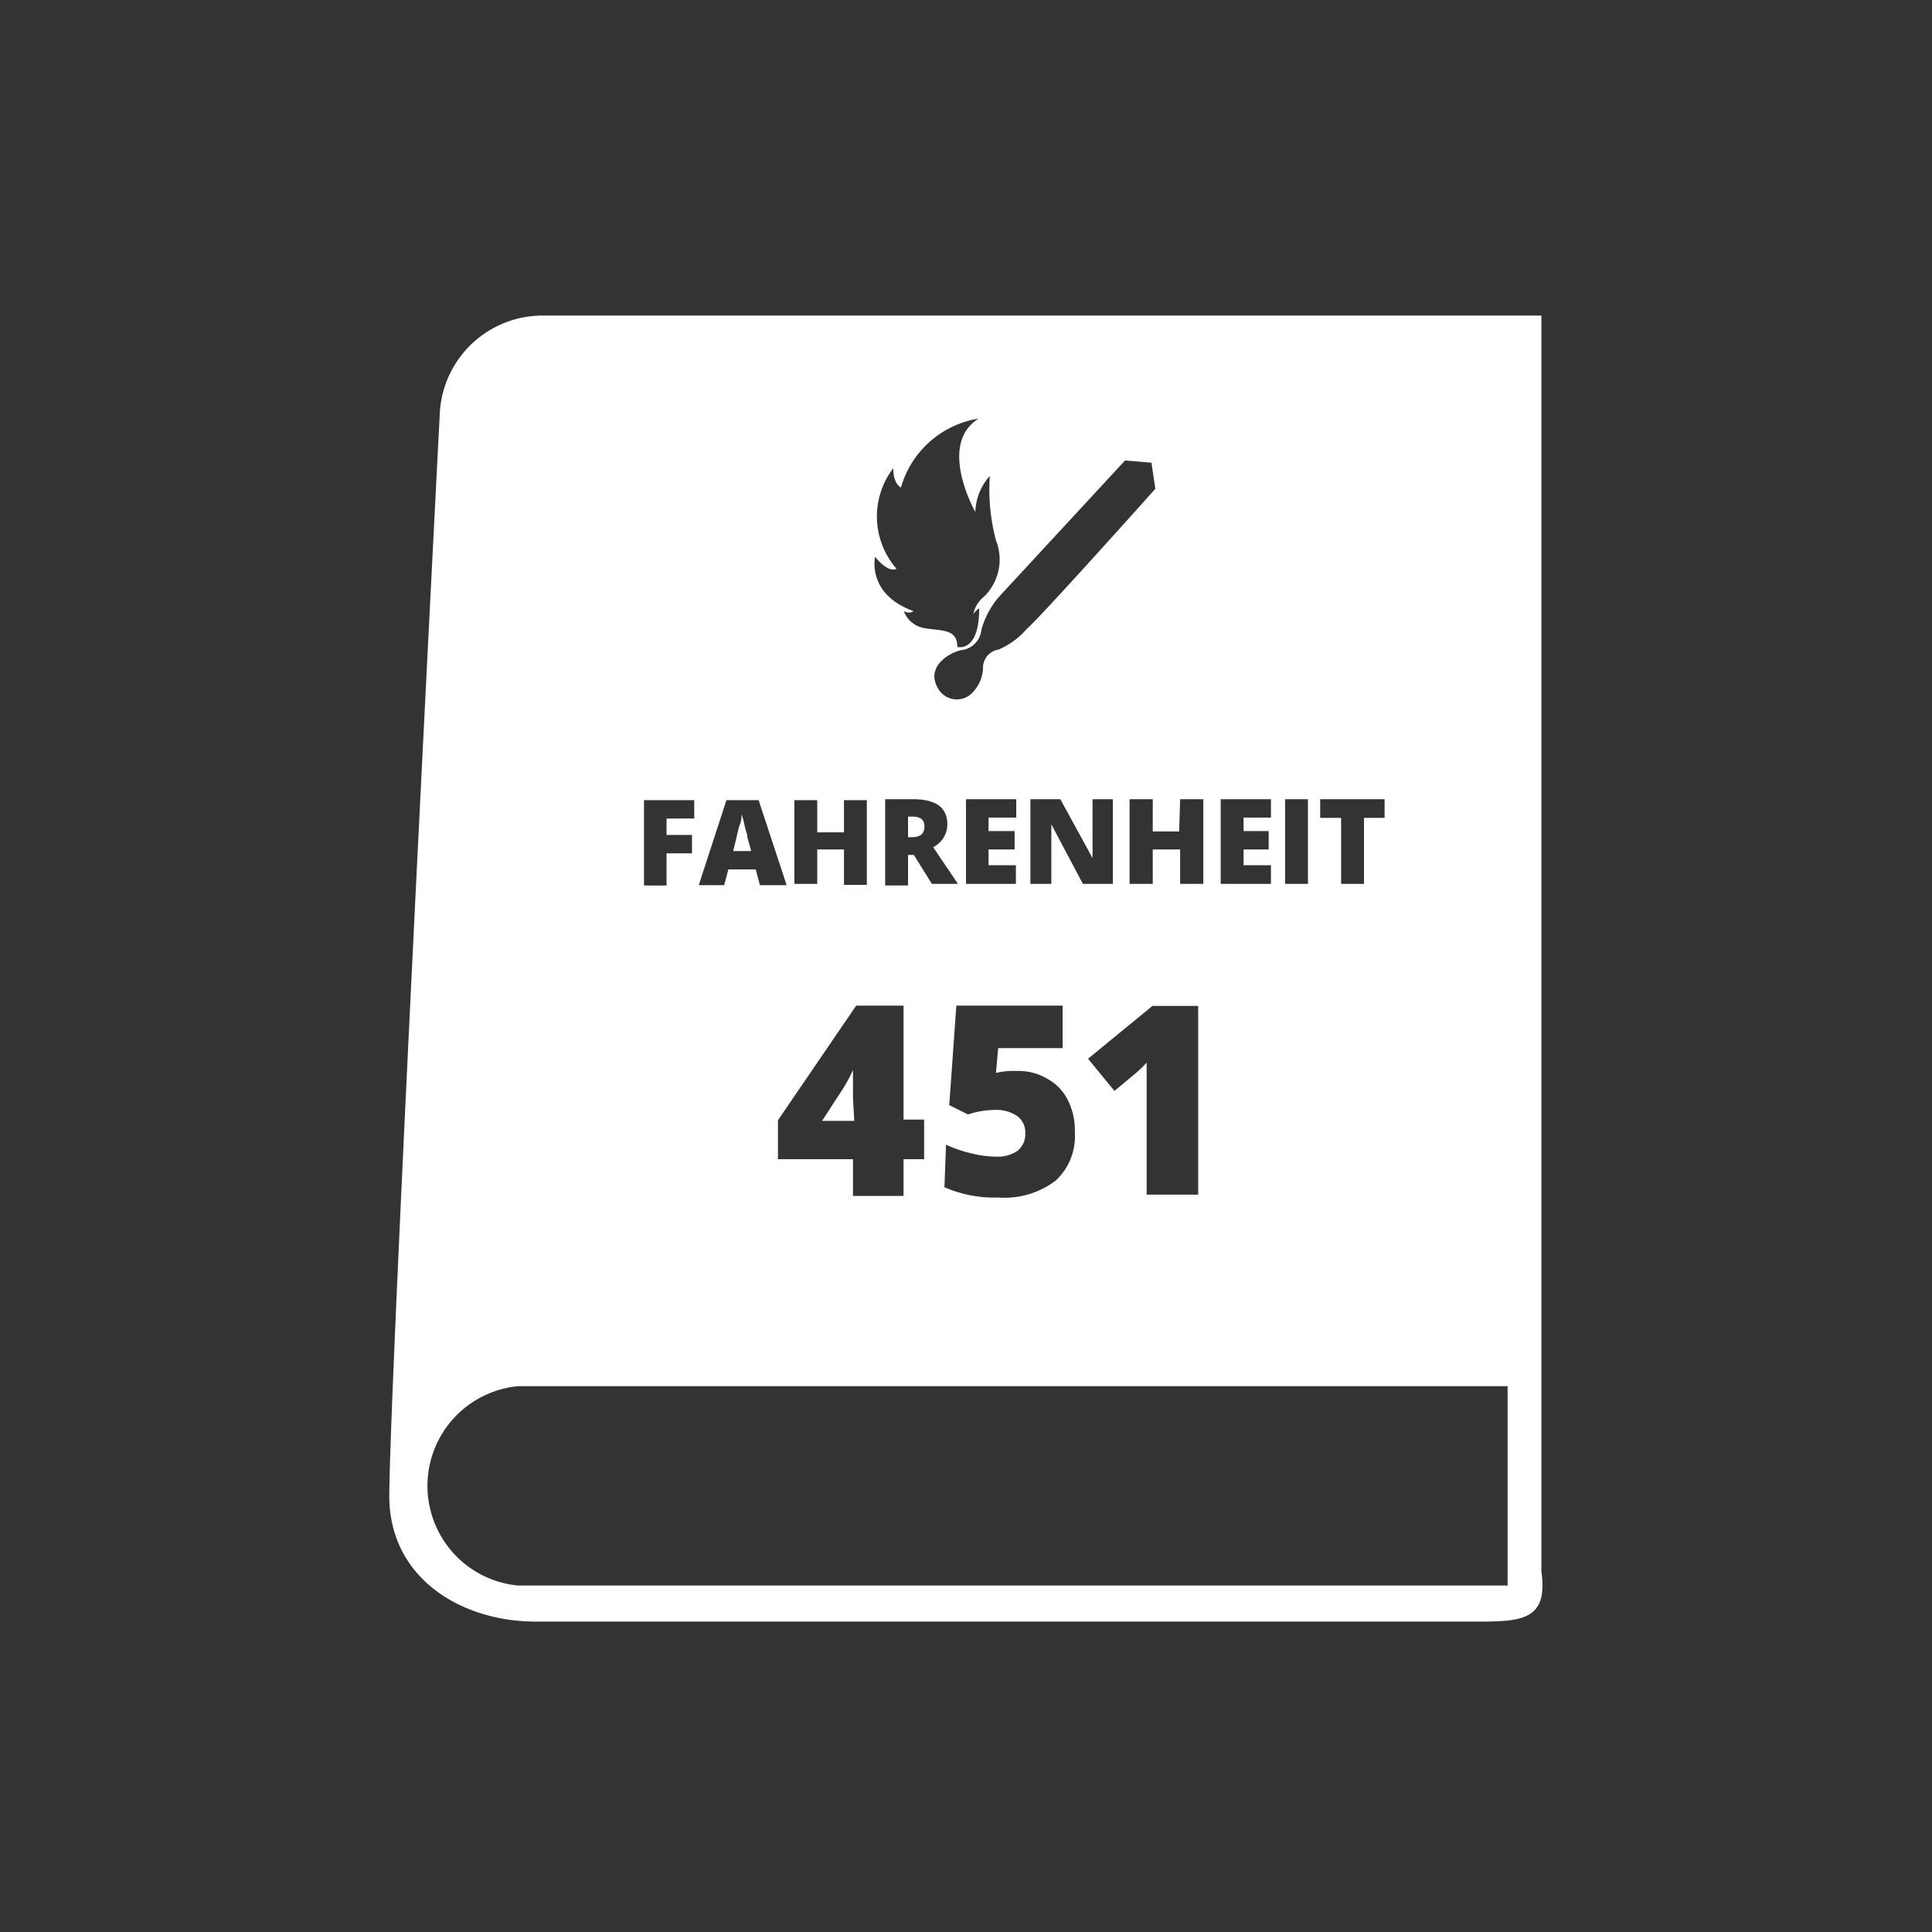 <svg id="Ebene_1" data-name="Ebene 1" xmlns="http://www.w3.org/2000/svg" viewBox="0 0 60 60"><rect x="0" y="0" width="60" height="60" fill="#333333" stroke="none"/><title>attribute-</title><path d="M26.49,34.09c0-.12,0-.3,0-.52s0-.33,0-.34h0a4.54,4.54,0,0,1-.31.58l-.65,1h1Z" fill="#fff"/><path d="M23.21,26c0-.1-.06-.22-.09-.38s-.07-.26-.08-.32,0,.16-.06.3-.1.41-.21.83h.56Z" fill="#fff"/><path d="M28.34,25.36H28.2V26h.13c.25,0,.38-.11.38-.33S28.58,25.36,28.34,25.36Z" fill="#fff"/><path d="M47.87,48.8v-39H16.81a3.2,3.2,0,0,0-3.15,3S12.1,43,12.09,46.46c0,2.54,2.22,3.9,4.55,3.9H45.48C47.13,50.36,48.1,50.44,47.87,48.8ZM41,24.82h2v.58h-.64v2.05h-.71V25.4H41Zm-1.09,0h.71v2.63h-.71Zm-2,0h1.56v.57h-.85v.42h.78v.57h-.78v.49h.85v.58H37.91Zm-2.64,8.51-.66.55-.82-1,2-1.64h1.42v5.86h-1.6V34c0-.38,0-.72,0-1A3.22,3.22,0,0,1,35.27,33.33ZM24.16,36V34.79l2.43-3.56h1.47v3.54h.64V36h-.64v1.14H26.49V36Zm4.22-9.45H28.2v.95h-.71V24.82h.86c.72,0,1.07.26,1.07.78a.79.79,0,0,1-.44.71l.77,1.14h-.81Zm1,9a4.06,4.06,0,0,0,.79.27,3.23,3.23,0,0,0,.75.1,1.1,1.1,0,0,0,.68-.18.66.66,0,0,0,.24-.55.62.62,0,0,0-.25-.53,1.17,1.17,0,0,0-.72-.19,2.76,2.76,0,0,0-.81.14l-.58-.29.22-3.09H33v1.32H31l-.07.77a2.56,2.56,0,0,1,.44-.06h.24a1.74,1.74,0,0,1,.91.24,1.51,1.51,0,0,1,.64.66,2.07,2.07,0,0,1,.22,1,1.88,1.88,0,0,1-.59,1.5,2.62,2.62,0,0,1-1.79.53,3.85,3.85,0,0,1-1.67-.32Zm2.13-9.74v.57H30.7v.49h.85v.58H30V24.82h1.56v.57H30.7v.42Zm1.14-.21h0c0,.29,0,.52,0,.67v1.18H32V24.82h.93l1,1.83h0c0-.26,0-.48,0-.64V24.82h.63v2.63h-.93Zm4-.78h.72v2.63h-.72V26.38H35.8v1.07h-.72V24.82h.72v1h.82ZM34.94,14.3l.82.07.12.81s-3.51,3.93-4,4.36a2.43,2.43,0,0,1-.86.63.58.58,0,0,0-.49.51,1.15,1.15,0,0,1-.32.82.67.67,0,0,1-1.11-.18c-.34-.67.47-1.09.77-1.13a.71.71,0,0,0,.61-.64,2.7,2.7,0,0,1,.53-1Zm-7.76,3c.46.54.66.36.66.36a2.47,2.47,0,0,1-.1-3.12c0,.5.24.6.24.6A3,3,0,0,1,30.39,13c-1.29.81-.1,2.9-.1,2.9a1.75,1.75,0,0,1,.45-1.12,6.13,6.13,0,0,0,.19,2,1.61,1.61,0,0,1-.36,1.74.93.93,0,0,0-.35.6c0-.1.19-.23.19-.23,0,1.4-.68,1.2-.68,1.2,0-.56-.46-.49-1-.58a.82.82,0,0,1-.66-.53c.2.1.3,0,.3,0C26.89,18.44,27.18,17.27,27.18,17.27Zm-2.51,7.55h.71v1h.83v-1h.71v2.63h-.71V26.38h-.83v1.07h-.71Zm-2.11,0h1l.87,2.64H23.6L23.47,27h-.85l-.13.49H21.7Zm-2.56,0h1.56v.57H20.7v.51h.79v.57H20.7v1H20ZM46.82,49.24H16.08a3.11,3.11,0,0,1,0-6.19H46.82Z" fill="#fff"/></svg>